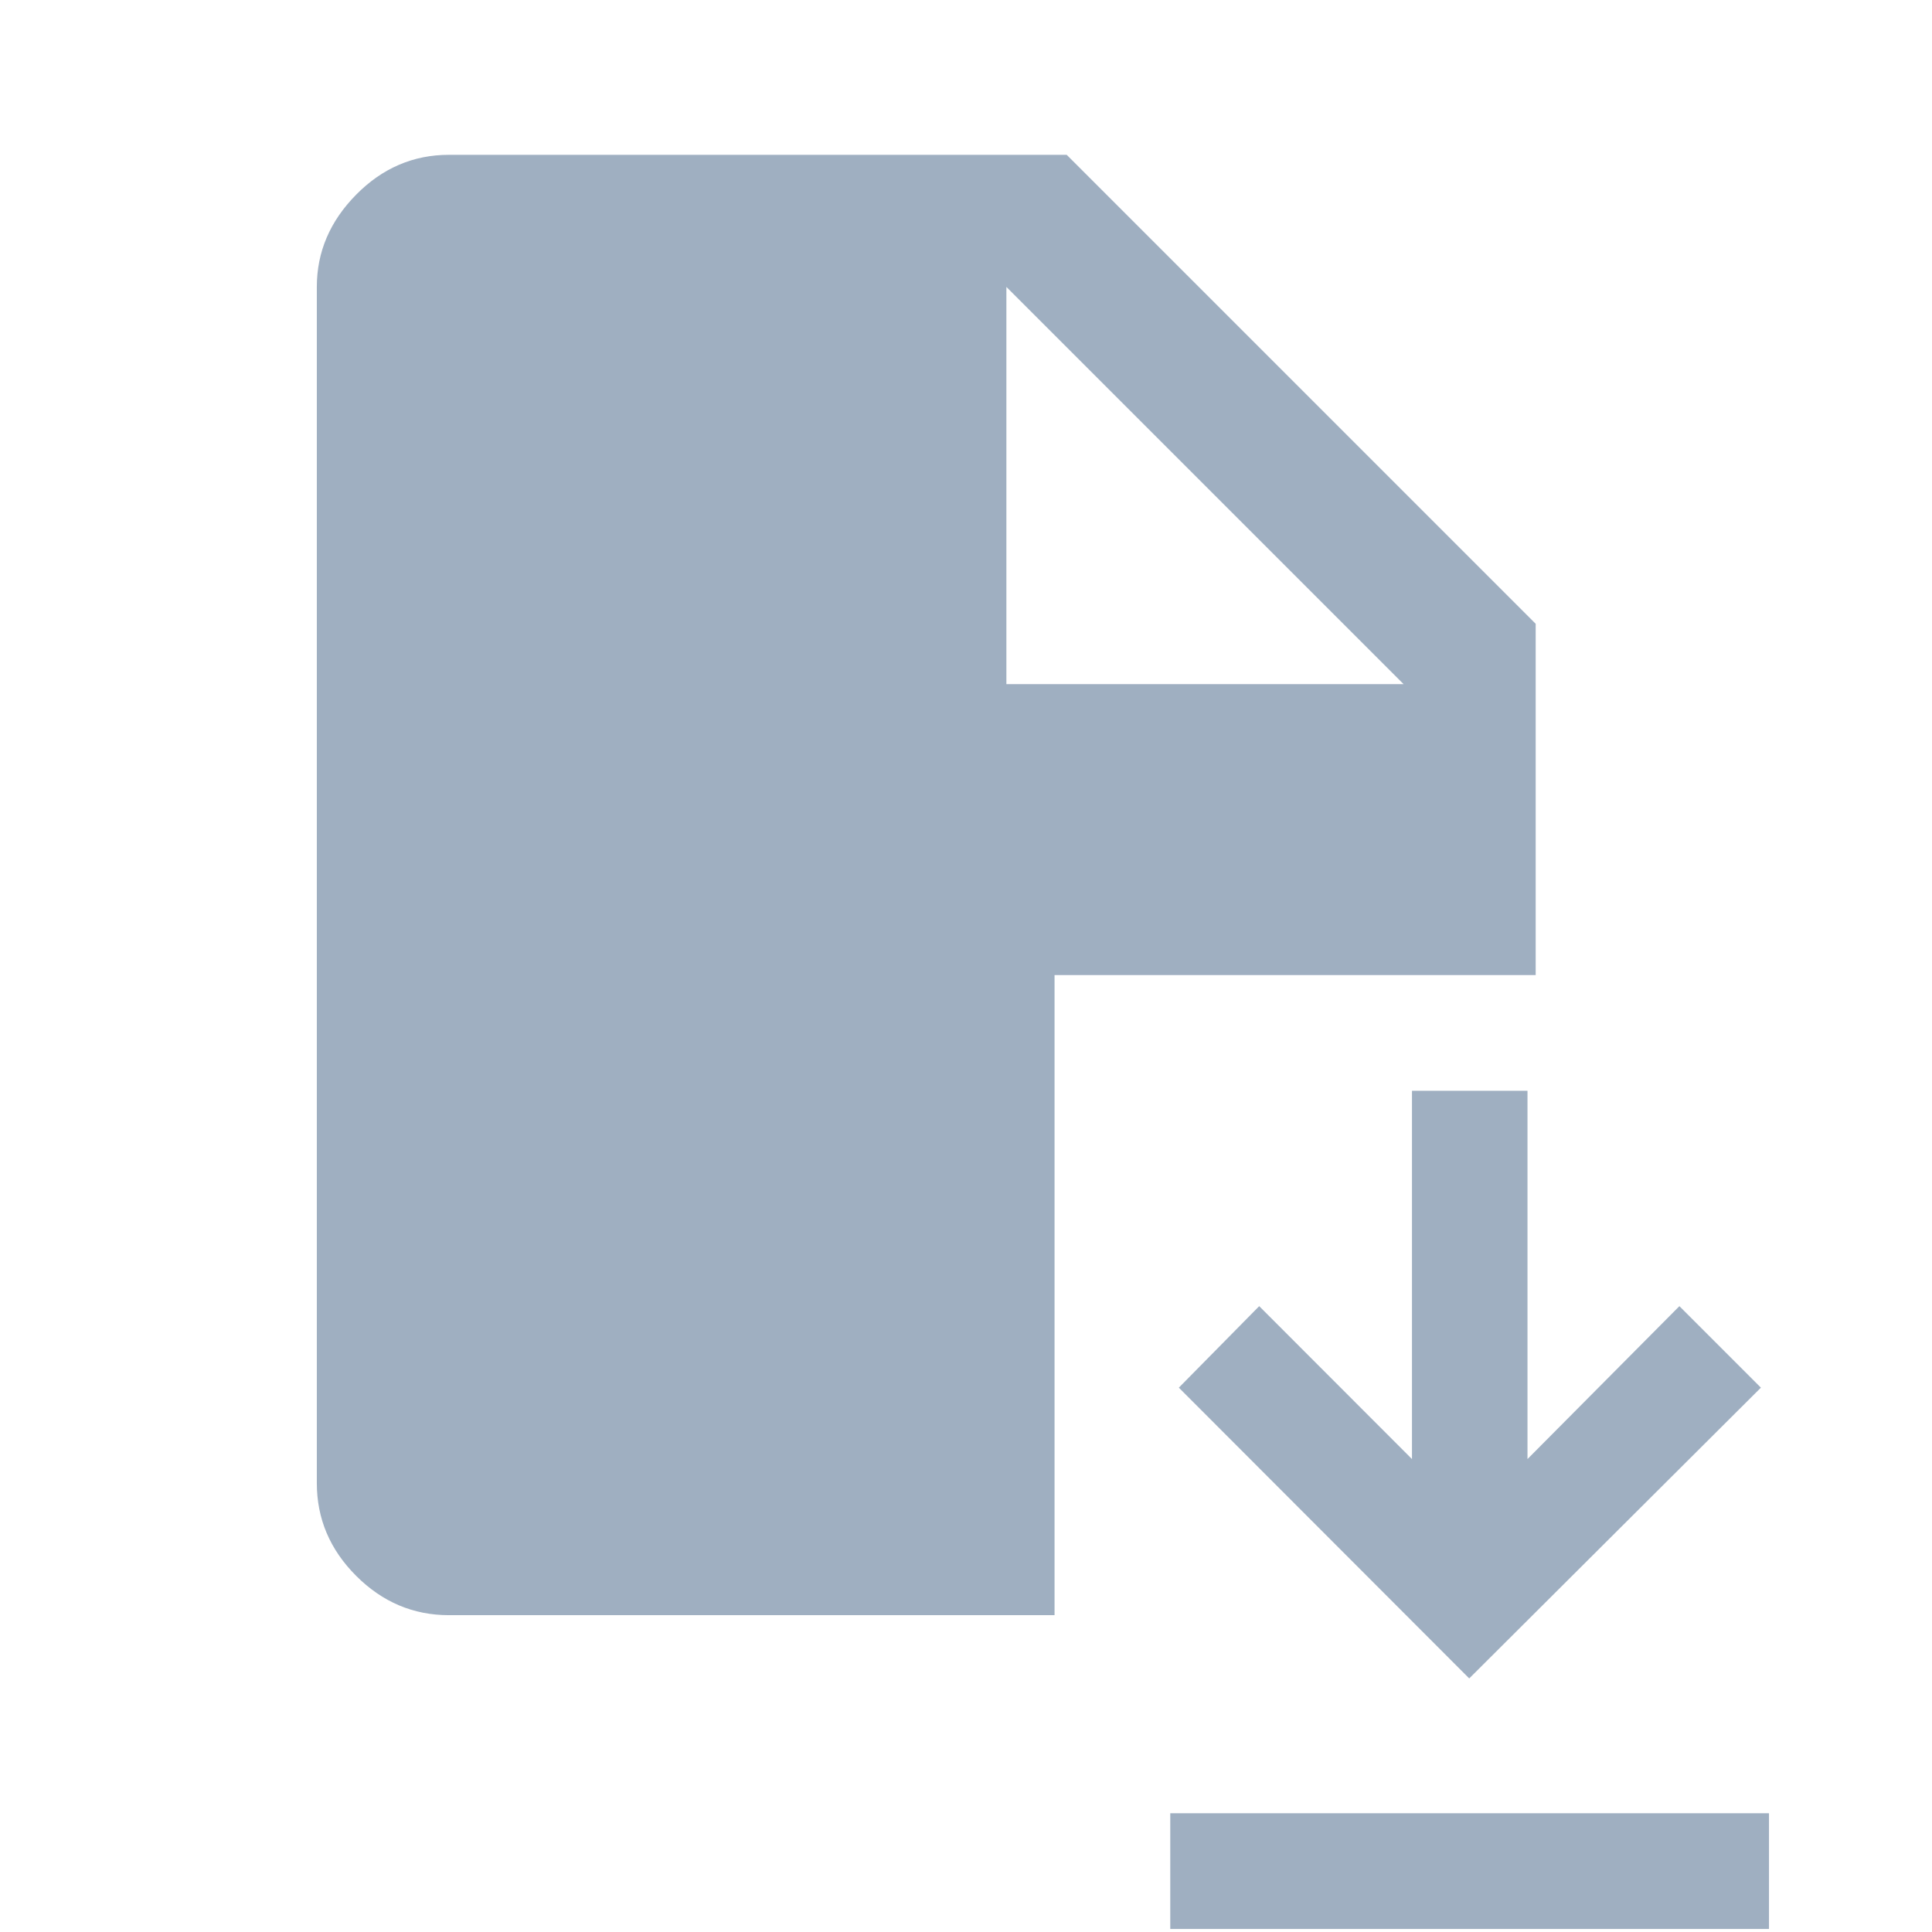 <svg xmlns="http://www.w3.org/2000/svg" height="48px" viewBox="0 -960 960 960" width="48px" fill="#9fafc1"><path d="M581.5-1.5V-59H879v57.5H581.5ZM730.05-126 585.76-270.48l39.93-40.5L701.6-235v-183H759v183l75.48-75.98 40.5 40.5L730.05-126Zm-506.98-31.43q-26.57 0-46.1-19.54-19.54-19.53-19.54-46.1v-594.36q0-26.04 19.54-45.84 19.53-19.8 46.1-19.8h306.97l233.03 233.03v174.54H524v318.07H223.07Zm277-462.64h197.36L500.07-817.43v197.36Z"/></svg>